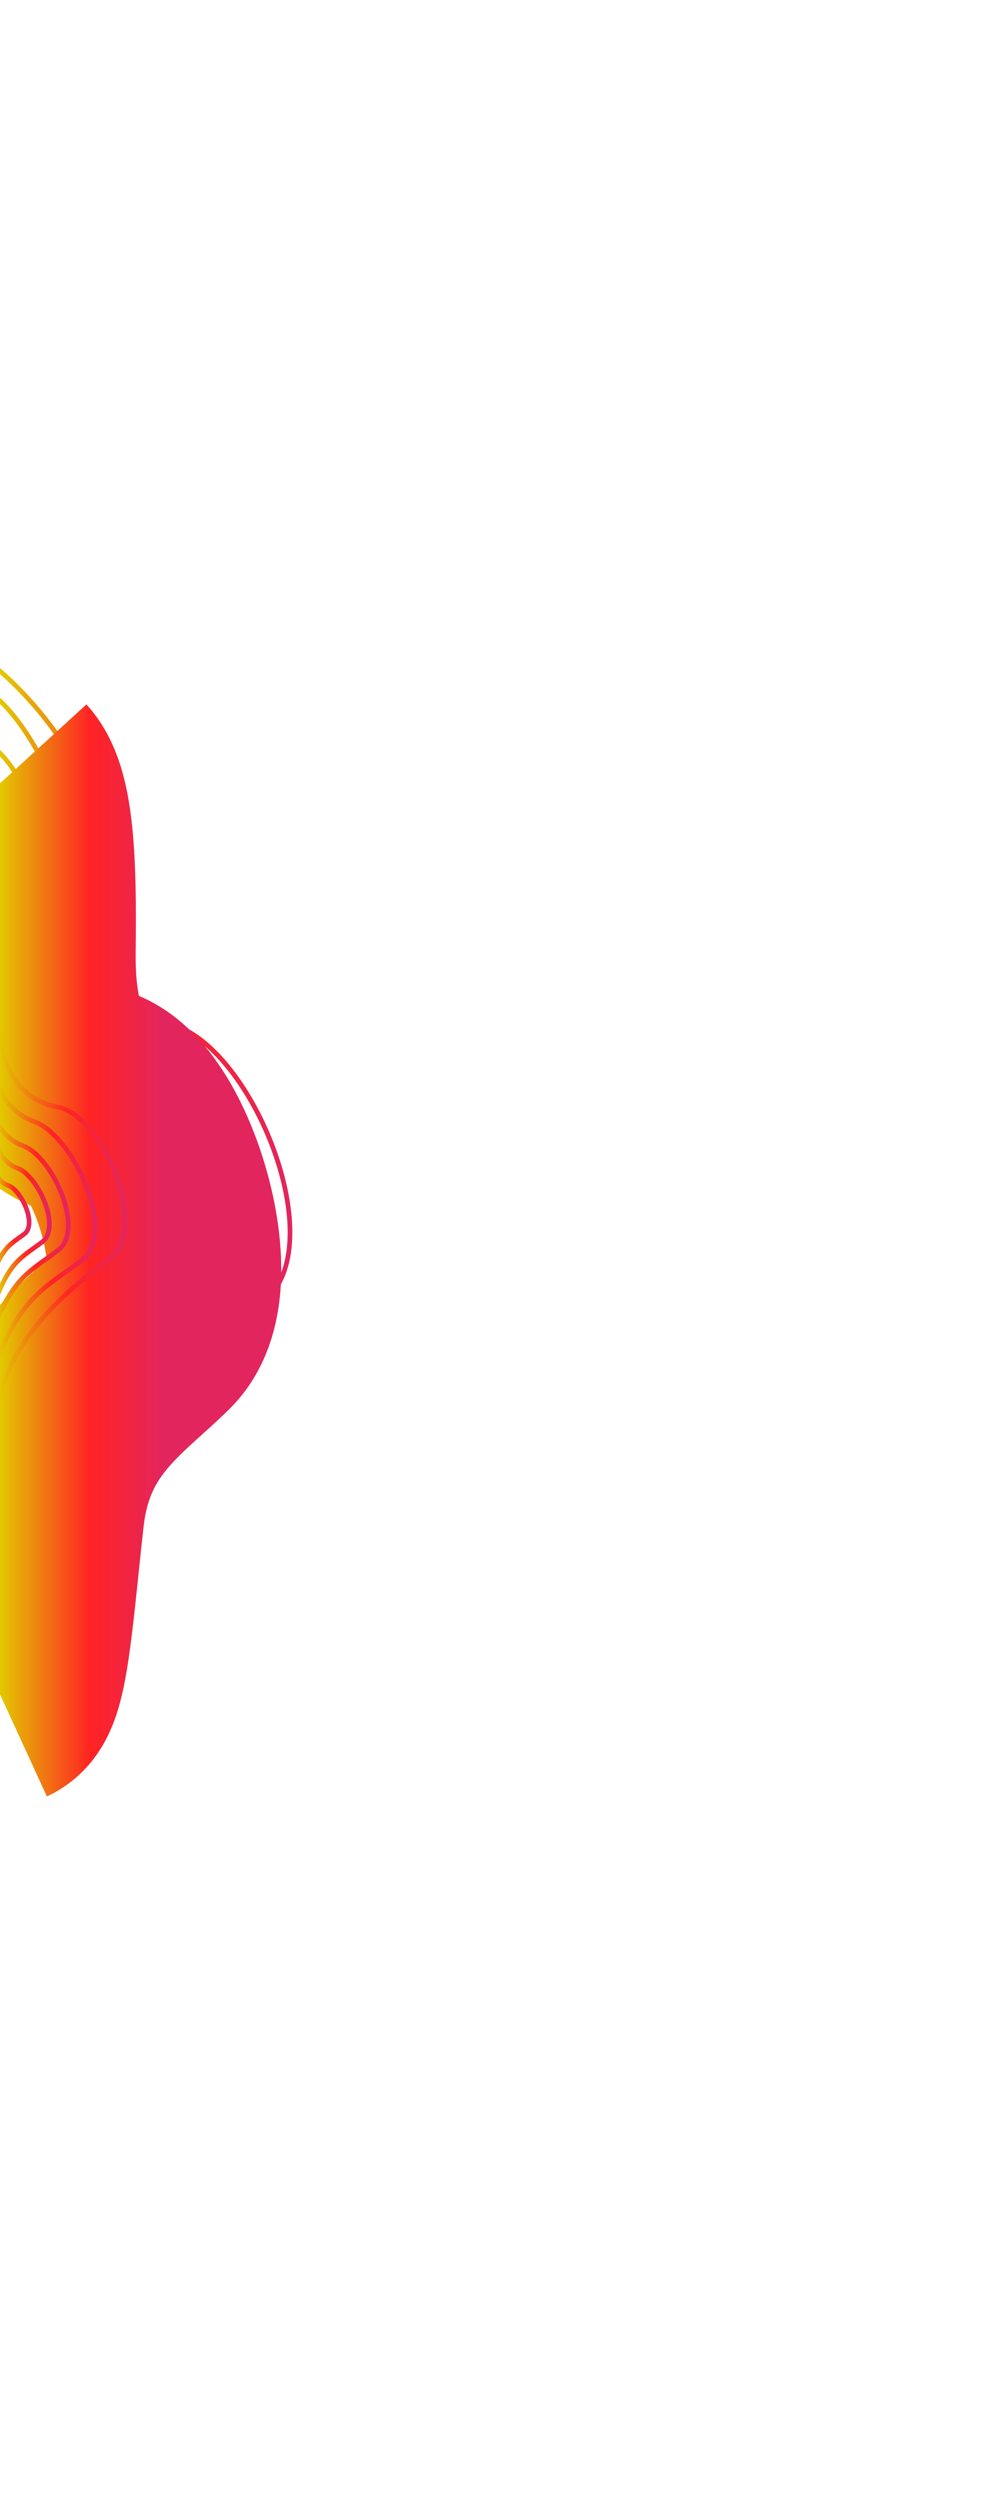 <svg width="211" height="534" fill="none" xmlns="http://www.w3.org/2000/svg"><path d="M-.422 143c6.936 5.79 21.768 21.743 21.536 38.651-.289 21.135-3.468 33.585 14.45 36.914 17.917 3.33 36.124 47.916 20.518 59.642-15.605 11.725-33.234 17.95-37.424 46.034-3.352 22.467-14.264 31.558-19.225 33.295" stroke="url(#a)"/><path d="M-.711 149.08c6.583 5.489 16.609 22.647 16.39 38.676-.275 20.036-3.292 31.838 13.715 34.995 17.006 3.156 34.288 45.424 19.475 56.54-14.812 11.116-31.545 17.017-35.522 43.641-3.182 21.299-9.35 29.917-14.058 31.564" stroke="url(#b)"/><path d="M-.711 160.227c5.86 4.889 12.188 20.464 11.993 34.742-.244 17.848-.335 28.069 14.802 30.881 15.137 2.812 30.518 40.463 17.334 50.365-13.184 9.901-28.076 15.158-31.616 38.873-2.833 18.973-8.177 31.571-12.368 33.038" stroke="url(#c)"/><path d="M-.711 170.215c5.067 4.219 8.116 19.962 7.947 32.282-.21 15.4 2.134 24.956 15.223 27.382 13.089 2.426 26.389 34.914 14.989 43.458-11.4 8.544-25.706 13.504-28.767 33.967-2.449 16.37-5.768 32.608-9.392 33.874" stroke="url(#d)"/><path d="M-.422 181.651c4.274 3.551 4.188 17.28 4.046 27.65-.178 12.961 4.168 22.552 15.21 24.594 11.04 2.042 22.26 29.386 12.643 36.577-9.616 7.191-23.392 13.529-25.975 30.752-2.065 13.778-3.3 27.887-6.357 28.952" stroke="url(#e)"/><g filter="url(#f)"><path d="M.006 167.31c4.223 4.631 4.138 22.535 3.997 36.057-.176 16.903 4.119 29.41 15.027 32.073 10.908 2.663 21.992 38.322 12.491 47.7-9.5 9.378-23.11 17.643-25.662 40.104C3.82 341.212 2.6 359.611-.422 361" stroke="url(#g)" stroke-width="50"/></g><path d="M-.567 214.222c-.157 11.446 3.162 20.445 12.917 22.248 9.755 1.803 19.668 25.949 11.171 32.299-8.496 6.35-21.806 16.957-24.088 32.165" stroke="url(#h)"/><path d="M-.566 231.159c1.011 4.343 4.912 7.383 7.703 8.343 8.637 2.969 18.103 23.912 10.283 29.764-7.82 5.852-12.351 7.348-17.986 20.811" stroke="url(#i)"/><path d="M-1 238.398c.755 3.265 3.668 5.55 5.752 6.271 6.45 2.233 13.518 17.979 7.678 22.379-5.84 4.399-9.222 5.525-13.43 15.646" stroke="url(#j)"/><path d="M-.422 245.057c.532 2.304 2.582 3.918 4.048 4.427 4.538 1.575 9.513 12.691 5.403 15.796-4.11 3.106-6.49 3.9-9.451 11.045" stroke="url(#k)"/><path d="M-1 250.268c.35 1.515 1.698 2.576 2.663 2.91 2.986 1.036 6.258 8.343 3.555 10.385-2.704 2.042-4.27 2.564-6.218 7.261" stroke="url(#l)"/><defs><linearGradient id="a" x1="62" y1="250.268" x2="-.567" y2="250.268" gradientUnits="userSpaceOnUse"><stop stop-color="#E3255E"/><stop offset=".445" stop-color="#FF2323"/><stop offset="1" stop-color="#E2CC00"/></linearGradient><linearGradient id="b" x1="54.486" y1="251.788" x2="-.711" y2="251.788" gradientUnits="userSpaceOnUse"><stop stop-color="#E3255E"/><stop offset=".445" stop-color="#FF2323"/><stop offset="1" stop-color="#E2CC00"/></linearGradient><linearGradient id="c" x1="48.417" y1="254.176" x2="-.711" y2="254.176" gradientUnits="userSpaceOnUse"><stop stop-color="#E3255E"/><stop offset=".445" stop-color="#FF2323"/><stop offset="1" stop-color="#E2CC00"/></linearGradient><linearGradient id="d" x1="41.771" y1="255.696" x2="-.711" y2="255.696" gradientUnits="userSpaceOnUse"><stop stop-color="#E3255E"/><stop offset=".445" stop-color="#FF2323"/><stop offset="1" stop-color="#E2CC00"/></linearGradient><linearGradient id="e" x1="35.124" y1="255.914" x2="-.855" y2="255.914" gradientUnits="userSpaceOnUse"><stop stop-color="#E3255E"/><stop offset=".445" stop-color="#FF2323"/><stop offset="1" stop-color="#E2CC00"/></linearGradient><linearGradient id="g" x1="35.124" y1="264.155" x2="-.422" y2="264.155" gradientUnits="userSpaceOnUse"><stop stop-color="#E3255E"/><stop offset=".445" stop-color="#FF2323"/><stop offset="1" stop-color="#E2CC00"/></linearGradient><linearGradient id="h" x1="26.743" y1="257.578" x2="-.572" y2="257.578" gradientUnits="userSpaceOnUse"><stop stop-color="#E3255E"/><stop offset=".445" stop-color="#FF2323"/><stop offset="1" stop-color="#E2CC00"/></linearGradient><linearGradient id="i" x1="20.332" y1="260.618" x2="-.566" y2="260.618" gradientUnits="userSpaceOnUse"><stop stop-color="#E3255E"/><stop offset=".445" stop-color="#FF2323"/><stop offset="1" stop-color="#E2CC00"/></linearGradient><linearGradient id="j" x1="14.605" y1="260.546" x2="-1" y2="260.546" gradientUnits="userSpaceOnUse"><stop stop-color="#E3255E"/><stop offset=".445" stop-color="#FF2323"/><stop offset="1" stop-color="#E2CC00"/></linearGradient><linearGradient id="k" x1="10.56" y1="260.691" x2="-.422" y2="260.691" gradientUnits="userSpaceOnUse"><stop stop-color="#E3255E"/><stop offset=".445" stop-color="#FF2323"/><stop offset="1" stop-color="#E2CC00"/></linearGradient><linearGradient id="l" x1="6.225" y1="260.546" x2="-1" y2="260.546" gradientUnits="userSpaceOnUse"><stop stop-color="#E3255E"/><stop offset=".445" stop-color="#FF2323"/><stop offset="1" stop-color="#E2CC00"/></linearGradient><filter id="f" x="-172.679" y=".466" width="382.803" height="533.246" filterUnits="userSpaceOnUse" color-interpolation-filters="sRGB"><feFlood flood-opacity="0" result="BackgroundImageFix"/><feBlend in="SourceGraphic" in2="BackgroundImageFix" result="shape"/><feGaussianBlur stdDeviation="75" result="effect1_foregroundBlur_299_1993"/></filter></defs></svg>